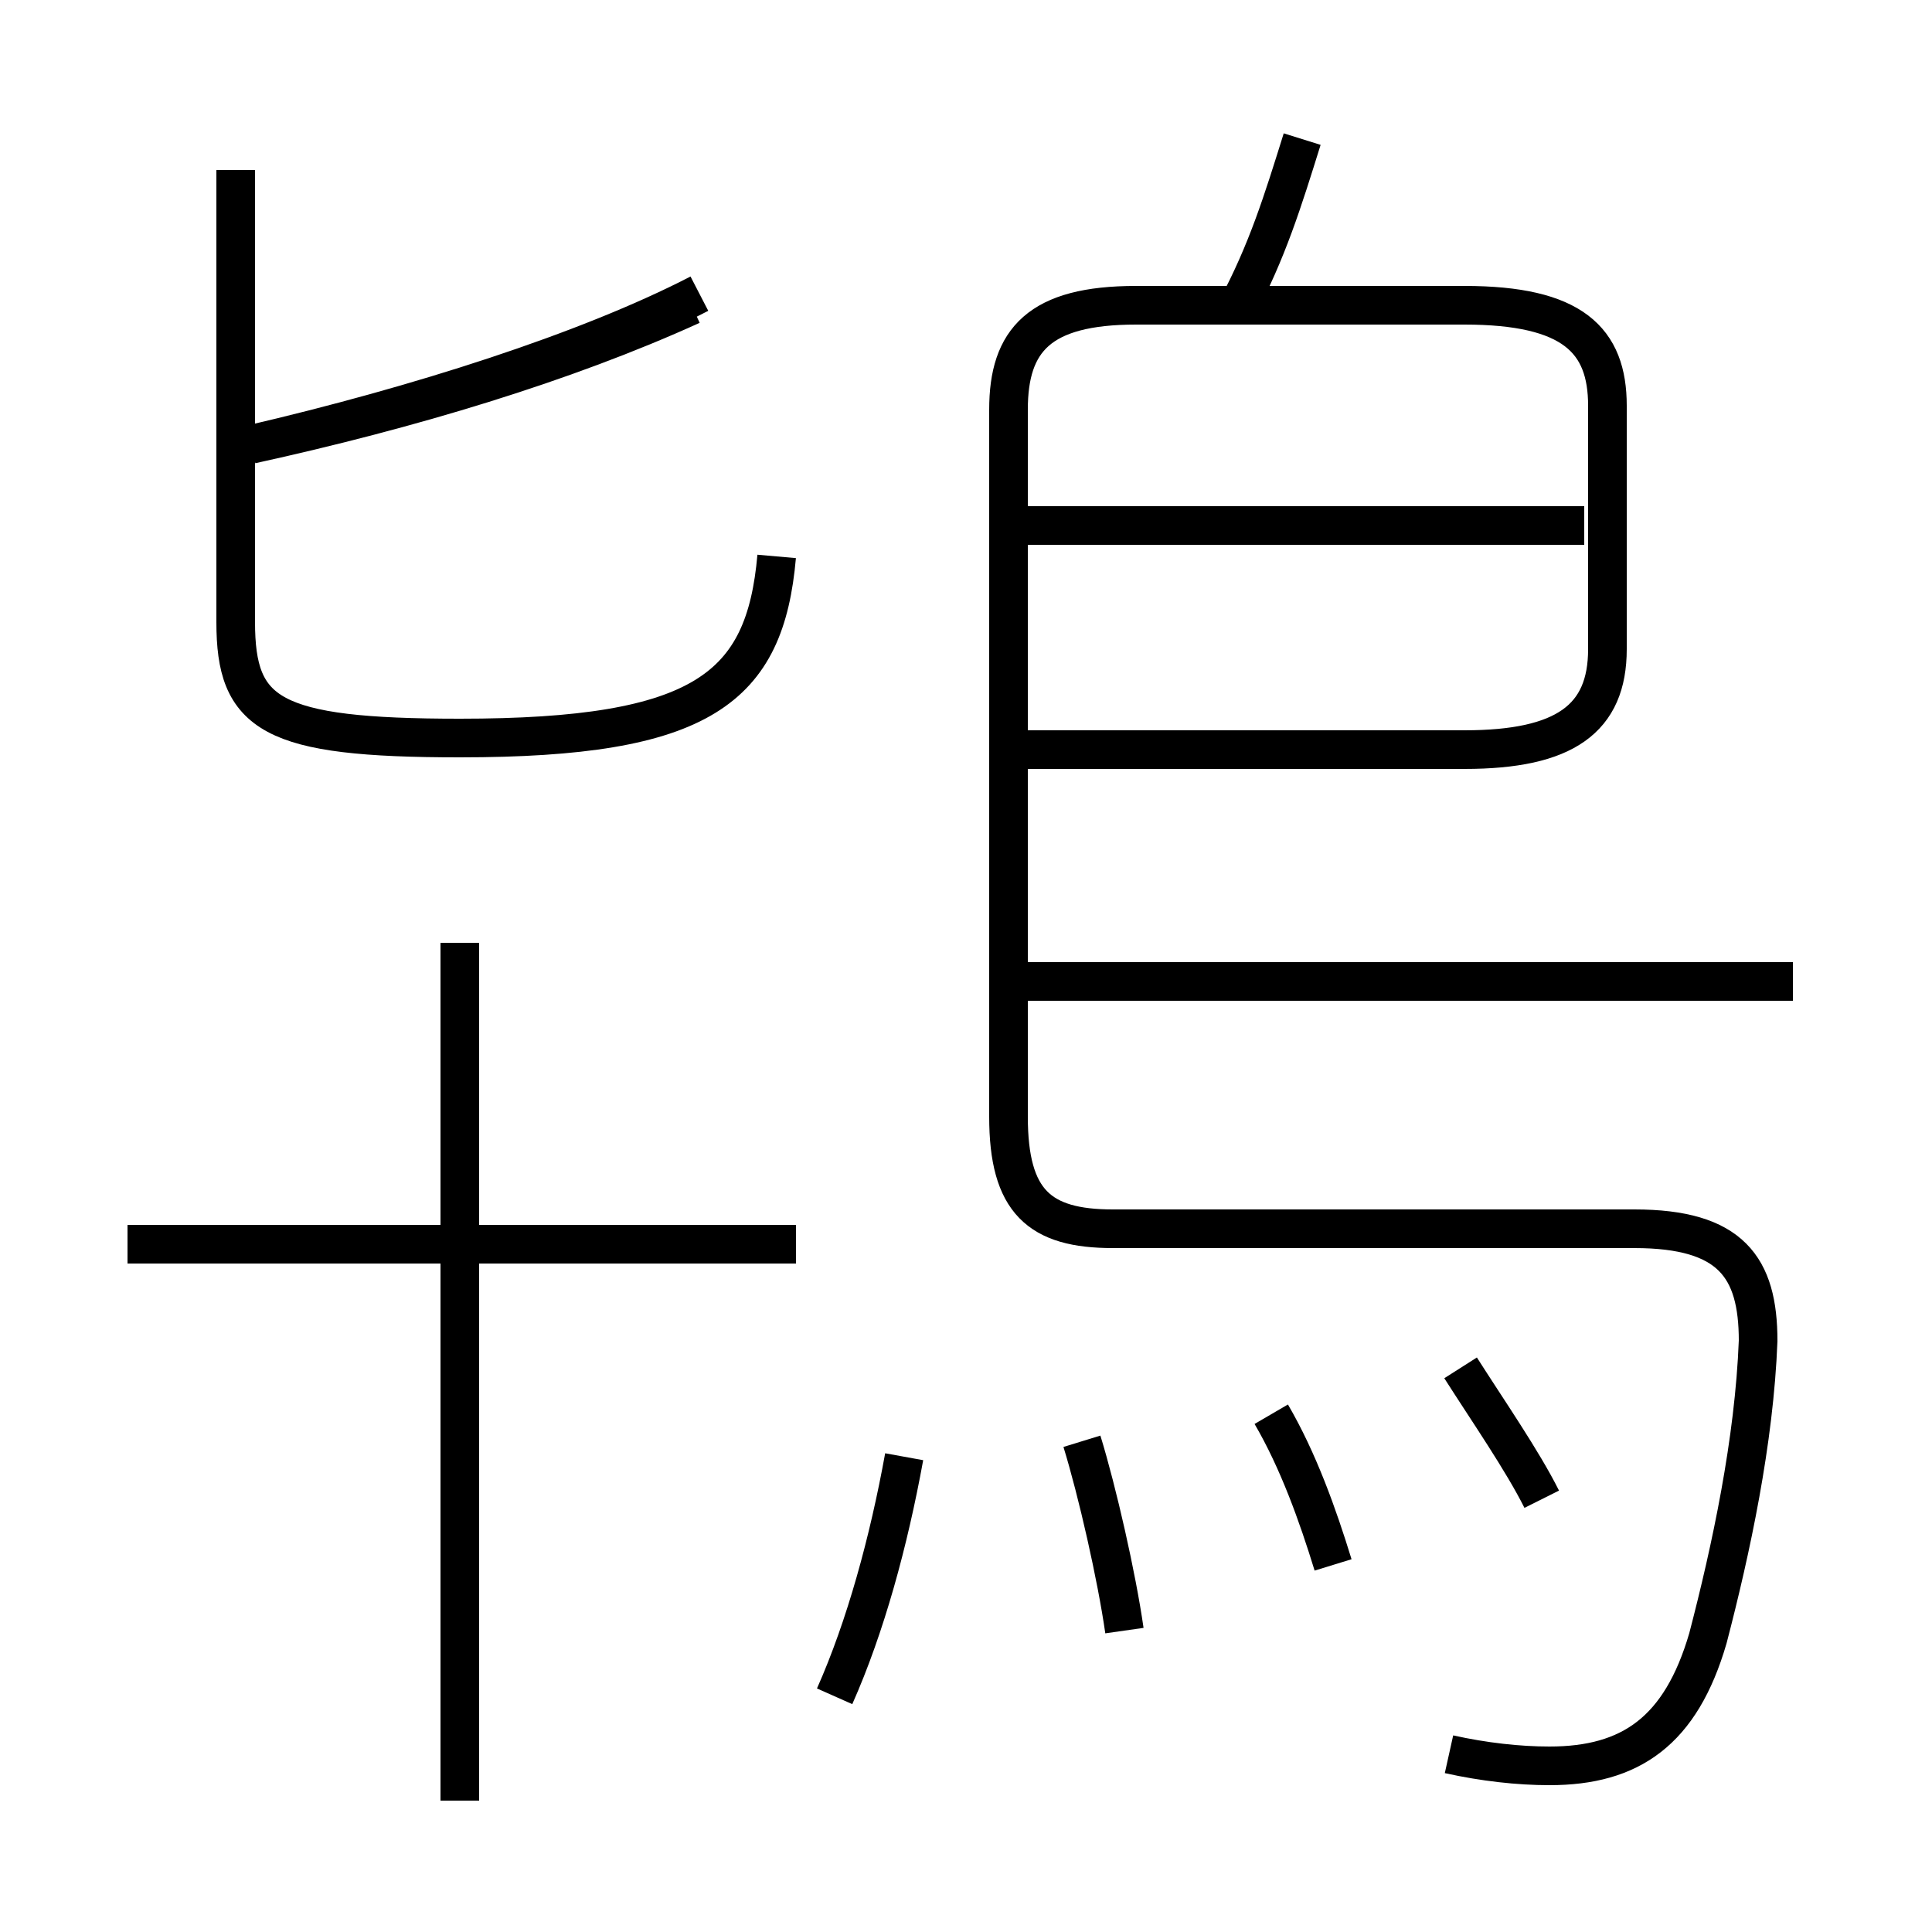 <?xml version='1.0' encoding='utf8'?>
<svg viewBox="0.0 -6.0 50.0 50.0" version="1.1" xmlns="http://www.w3.org/2000/svg">
<rect x="0.0" y="-6.0" width="50.0" height="50.0" fill="#808080" stroke="none"/>
<rect x="-1000" y="-1000" width="2000" height="2000" stroke="white" fill="white"/>
<g style="fill:white;stroke:#000000;  stroke-width:1">
<path d="M 37.5 1.4 C 38.4 1.6 39.3 1.7 40.1 1.7 C 42.2 1.7 43.5 0.8 44.2 -1.6 C 44.8 -3.9 45.4 -6.7 45.5 -9.3 C 45.5 -11.2 44.8 -12.2 42.3 -12.2 L 28.8 -12.2 C 26.9 -12.2 26.1 -12.9 26.1 -15.1 L 26.1 -33.4 C 26.1 -35.2 26.9 -36.1 29.4 -36.1 L 37.9 -36.1 C 40.7 -36.1 41.6 -35.2 41.6 -33.5 L 41.6 -27.2 C 41.6 -25.4 40.5 -24.6 37.9 -24.6 L 26.1 -24.6 M 11.9 2.6 L 11.9 -19.6 M 21.6 -0.1 C 22.4 -1.9 23.0 -4.1 23.4 -6.3 M 20.6 -11.8 L 3.3 -11.8 M 29.1 -1.8 C 28.9 -3.2 28.4 -5.4 28.0 -6.7 M 34.5 -3.5 C 34.1 -4.8 33.6 -6.2 32.9 -7.4 M 6.1 -39.6 L 6.1 -27.9 C 6.1 -25.5 7.0 -24.9 11.9 -24.9 C 18.2 -24.9 19.8 -26.2 20.1 -29.6 M 39.9 -5.2 C 39.4 -6.2 38.5 -7.5 37.8 -8.6 M 6.5 -32.5 C 10.6 -33.4 14.6 -34.6 17.9 -36.1 M 46.4 -18.6 L 26.1 -18.6 M 41.0 -30.4 L 26.1 -30.4 M 32.0 -36.0 C 32.8 -37.5 33.2 -38.8 33.7 -40.4 M 6.5 -32.5 C 10.8 -33.5 15.2 -34.9 18.1 -36.4 M 6.5 -32.5 C 10.8 -33.5 15.2 -34.9 18.1 -36.4 M 6.5 -32.5 C 10.8 -33.5 15.2 -34.9 18.1 -36.4 M 6.5 -32.5 C 10.8 -33.5 15.2 -34.9 18.1 -36.4 M 6.5 -32.5 C 10.8 -33.5 15.2 -34.9 18.1 -36.4 M 6.5 -32.5 C 10.8 -33.5 15.2 -34.9 18.1 -36.4 M 6.5 -32.5 C 10.8 -33.5 15.2 -34.9 18.1 -36.4 M 6.5 -32.5 C 10.8 -33.5 15.2 -34.9 18.1 -36.4 M 6.5 -32.5 C 10.8 -33.5 15.2 -34.9 18.1 -36.4 M 6.5 -32.5 C 10.8 -33.5 15.2 -34.9 18.1 -36.4 M 6.5 -32.5 C 10.8 -33.5 15.2 -34.9 18.1 -36.4 M 6.5 -32.5 C 10.8 -33.5 15.2 -34.9 18.1 -36.4 M 6.5 -32.5 C 10.8 -33.5 15.2 -34.9 18.1 -36.4 M 6.5 -32.5 C 10.8 -33.5 15.2 -34.9 18.1 -36.4 M 6.5 -32.5 C 10.8 -33.5 15.2 -34.9 18.1 -36.4 M 6.5 -32.5 C 10.8 -33.5 15.2 -34.9 18.1 -36.4 M 6.5 -32.5 C 10.8 -33.5 15.2 -34.9 18.1 -36.4 M 6.5 -32.5 C 10.8 -33.5 15.2 -34.9 18.1 -36.4 M 6.5 -32.5 C 10.8 -33.5 15.2 -34.9 18.1 -36.4 M 6.5 -32.5 C 10.8 -33.5 15.2 -34.9 18.1 -36.4 M 6.5 -32.5 C 10.8 -33.5 15.2 -34.9 18.1 -36.4 M 6.5 -32.5 C 10.8 -33.5 15.2 -34.9 18.1 -36.4 M 6.5 -32.5 C 10.8 -33.5 15.2 -34.9 18.1 -36.4 M 6.5 -32.5 C 10.8 -33.5 15.2 -34.9 18.1 -36.4 M 6.5 -32.5 C 10.8 -33.5 15.2 -34.9 18.1 -36.4 M 6.5 -32.5 C 10.8 -33.5 15.2 -34.9 18.1 -36.4 M 6.5 -32.5 C 10.8 -33.5 15.2 -34.9 18.1 -36.4 M 6.5 -32.5 C 10.8 -33.5 15.2 -34.9 18.1 -36.4 M 6.5 -32.5 C 10.8 -33.5 15.2 -34.9 18.1 -36.4 M 6.5 -32.5 C 10.8 -33.5 15.2 -34.9 18.1 -36.4 M 6.5 -32.5 C 10.8 -33.5 15.2 -34.9 18.1 -36.4 M 6.5 -32.5 C 10.8 -33.5 15.2 -34.9 18.1 -36.4 M 6.5 -32.5 C 10.8 -33.5 15.2 -34.9 18.1 -36.4 M 6.5 -32.5 C 10.8 -33.5 15.2 -34.9 18.1 -36.4 M 6.5 -32.5 C 10.8 -33.5 15.2 -34.9 18.1 -36.4 M 6.5 -32.5 C 10.8 -33.5 15.2 -34.9 18.1 -36.4 M 6.5 -32.5 C 10.8 -33.5 15.2 -34.9 18.1 -36.4 M 6.5 -32.5 C 10.8 -33.5 15.2 -34.9 18.1 -36.4 M 6.5 -32.5 C 10.8 -33.5 15.2 -34.9 18.1 -36.4 " transform="translate(0.0, 38.0)" />
</g>
</svg>